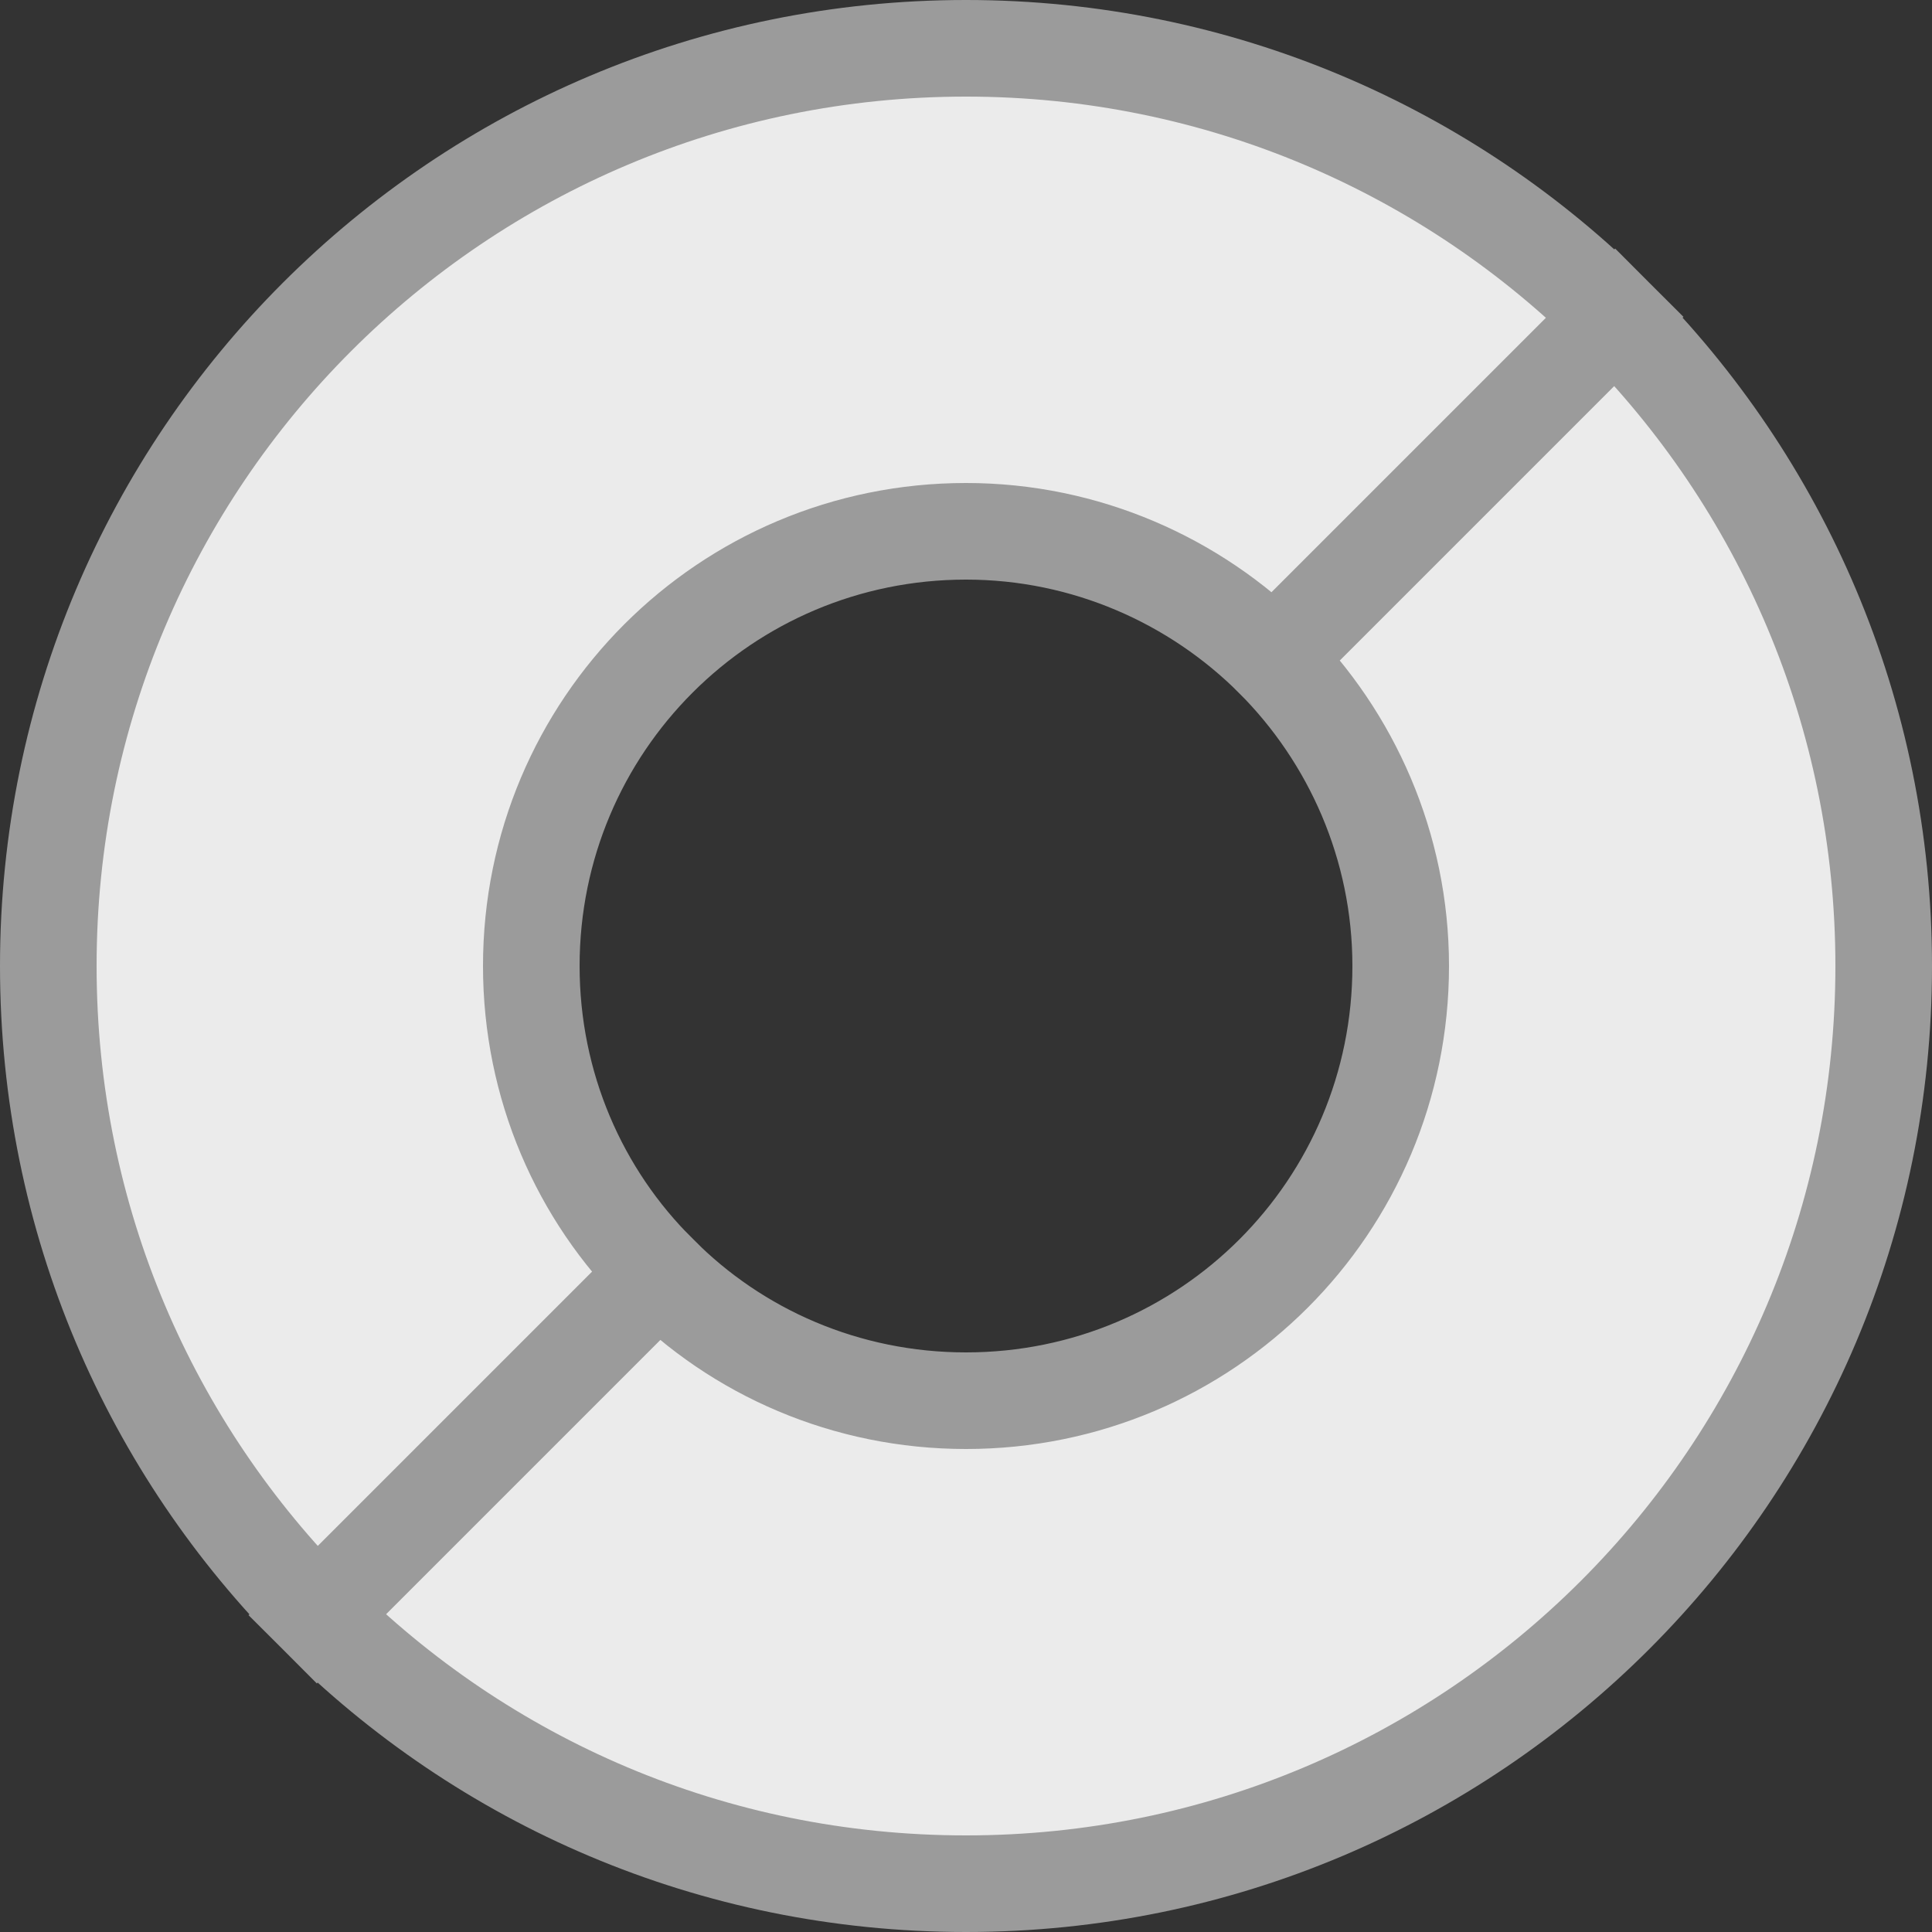 <svg xmlns="http://www.w3.org/2000/svg" viewBox="0 0 20 20">
  <rect x="0" y="0" width="20" height="20" fill="#333333" stroke="none"/>
  <path
    d="M6.82,13.18l-3.54,3.54c-1.72-1.72-2.78-4.09-2.78-6.72C.5,4.75,4.75,.5,10,.5c2.62,0,5,1.06,6.72,2.78l-3.54,3.54c-.81-.81-1.94-1.32-3.18-1.32-2.49,0-4.5,2.01-4.5,4.5,0,1.24,.5,2.37,1.32,3.18Zm6.36-6.36c.81,.81,1.32,1.94,1.32,3.18,0,2.49-2.01,4.5-4.5,4.5-1.24,0-2.37-.5-3.18-1.32l-3.54,3.54c1.72,1.72,4.09,2.78,6.72,2.78,5.25,0,9.5-4.25,9.5-9.5,0-2.62-1.06-5-2.78-6.72l-3.54,3.54Z"
    fill="#ebebeb"
    stroke="#9b9b9b"
    stroke-miterlimit="10"
  />
</svg>

